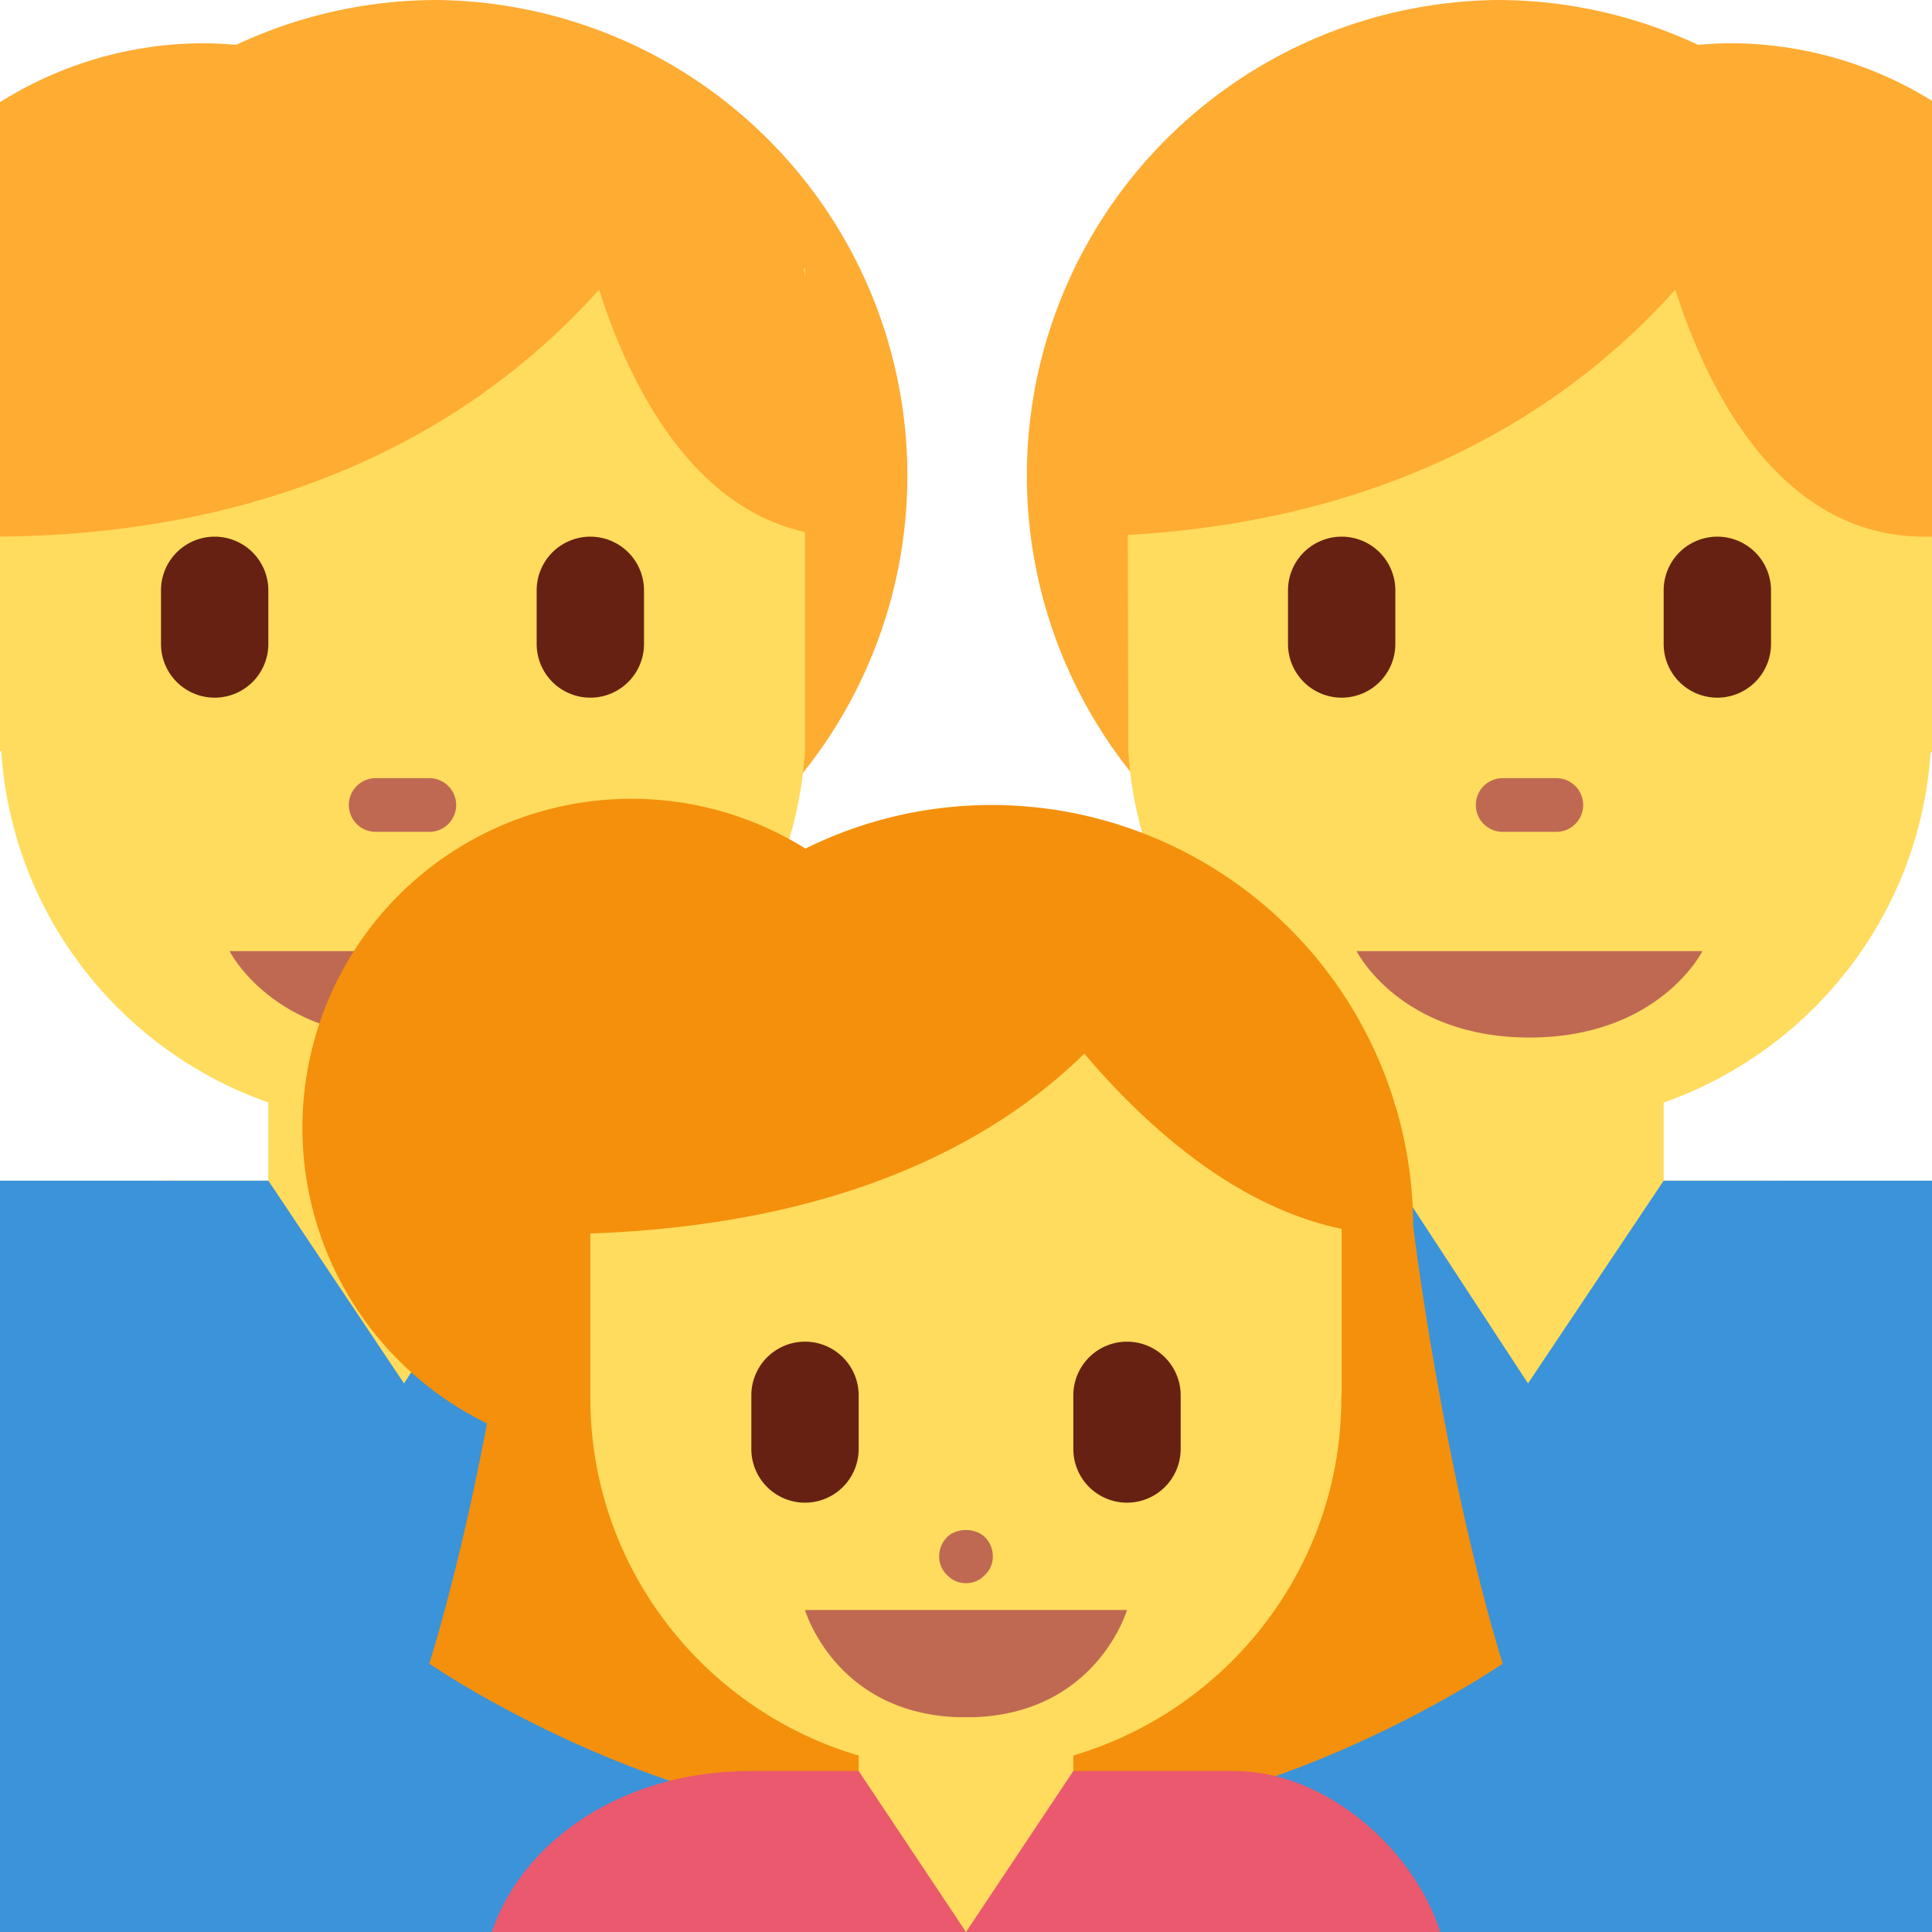 <svg xmlns="http://www.w3.org/2000/svg" viewBox="0 0 45 45"><defs><clipPath id="a"><path d="M0 0h36v36H0V0z"/></clipPath></defs><path d="M6.25 27.5v-5h6.25v5H15V35H3.75v-7.5h2.5z" fill="#ffdc5d"/><g clip-path="url(#a)" transform="matrix(1.25 0 0 -1.25 0 45)"><path d="M8.14 36a8.809 8.809 0 0 1-3.74-.836 6.89 6.89 0 0 1-.595.03 7.138 7.138 0 0 1-7.139-7.139c0-3.123 2.01-5.772 4.805-6.74a8.831 8.831 0 0 1 6.668-3.038A8.862 8.862 0 0 1 8.14 36" fill="#ffac33"/><path d="M0 32V22h.024c.253-3.89 3.498-6.969 7.476-6.969 3.977 0 7.247 3.079 7.5 6.969v9L0 32z" fill="#ffdc5d"/><path d="M15 14h-5l-2.472-3.778L5 14h-6c-1.779 0-1.945-1.193-1.945-2.973V0H18v11.027C18 13 17 14 15 14" fill="#3b93d9"/><path d="M10.722 18.277H4.278s.805-1.61 3.222-1.61 3.222 1.61 3.222 1.61" fill="#bf6952"/><path d="M4 23a1 1 0 0 0-1 1v1a1 1 0 0 0 2 0v-1a1 1 0 0 0-1-1M11 23a1 1 0 0 0-1 1v1a1 1 0 0 0 2 0v-1a1 1 0 0 0-1-1" fill="#662113"/><path d="M8 20.5H7a.5.5 0 0 0 0 1h1a.5.5 0 0 0 0-1" fill="#bf6952"/><path d="M27.902 36a8.809 8.809 0 0 0 3.74-.836c.196.017.393.03.593.03a7.138 7.138 0 0 0 7.14-7.139c0-3.123-2.01-5.772-4.805-6.74a8.831 8.831 0 0 0-6.668-3.038 8.862 8.862 0 0 0 0 17.723" fill="#ffac33"/><path d="M26 14v4h5v-4h2V8h-9v6h2z" fill="#ffdc5d"/><path d="M36 32V22h-.024c-.253-3.89-3.498-6.969-7.476-6.969-3.977 0-7.223 3.079-7.476 6.969L21 32h15z" fill="#ffdc5d"/><path d="M35.86 26H37l-.14 6-4 1-12-1-1-6c6.07 0 9.55 2.576 11.357 4.603C31.782 28.83 33.114 26 35.86 26" fill="#ffac33"/><path d="M21 14h5l2.472-3.778L31 14h6c1.779 0 1.945-1.193 1.945-2.973V0H18v11.027C18 13 19 14 21 14" fill="#3b93d9"/><path d="M25.278 18.277h6.444s-.805-1.61-3.222-1.61-3.222 1.61-3.222 1.61" fill="#bf6952"/><path d="M32 23a1 1 0 0 1 1 1v1a1 1 0 0 1-2 0v-1a1 1 0 0 1 1-1M25 23a1 1 0 0 1 1 1v1a1 1 0 0 1-2 0v-1a1 1 0 0 1 1-1" fill="#662113"/><path d="M28 20.5h1a.5.5 0 0 1 0 1h-1a.5.5 0 0 1 0-1" fill="#bf6952"/><path d="M15.806 26l-1 6-2 1h-13v-7c6.07 0 9.549 2.576 11.356 4.603C11.727 28.83 13.059 26 15.806 26" fill="#ffac33"/><path d="M18.473 21a7.82 7.82 0 0 1-3.464-.812 6.131 6.131 0 1 1-3.123-11.333 7.85 7.85 0 0 1 6.587-3.578 7.861 7.861 0 0 1 7.86 7.862A7.861 7.861 0 0 1 18.474 21" fill="#f4900c"/><path d="M20 1v4h-4V1h-1V0h6v1h-1z" fill="#ffdc5d"/><path d="M26.334 13.139s.541-4.451 1.666-8.14c0 0-4.344-3-9-3 0 1.564 7.334 11.14 7.334 11.14M9.666 13.139S9.125 8.688 8 4.999c0 0 4.344-3 9-3 0 1.564-7.334 11.14-7.334 11.14" fill="#f4900c"/><path d="M25 16h-3.557a6.99 6.99 0 0 1-3.446.906A6.993 6.993 0 0 1 14.551 16H11v-6h.002L11 9.953C11 6.113 14.133 3 17.997 3s6.997 3.113 6.997 6.953l-.002.047H25v6z" fill="#ffdc5d"/><path d="M21 6h-6s.583-2 3-2 3 2 3 2M18 6.5a.47.47 0 0 0-.35.15.47.47 0 0 0-.15.35c0 .13.05.26.15.36.17.17.52.18.71-.009A.504.504 0 0 0 18.5 7a.47.47 0 0 0-.15-.35.47.47 0 0 0-.35-.15" fill="#bf6952"/><path d="M15 8a1 1 0 0 0-1 1v1a1 1 0 1 0 2 0V9a1 1 0 0 0-1-1M21 8a1 1 0 0 0-1 1v1a1 1 0 1 0 2 0V9a1 1 0 0 0-1-1" fill="#662113"/><path d="M26 13l-1 4-3 2-11-1-.861-5c5.41 0 8.425 1.755 10.065 3.367C21.44 14.908 23.528 13 26 13" fill="#f4900c"/><path d="M20 4h-4V2s2-1 4 0v2z" fill="#ffdc5d"/><path d="M23 3h-3l-2-3-2 3h-2c-3 0-5-2-5-4v-1h18v1c0 1.973-2 4-4 4" fill="#ea596e"/></g></svg>